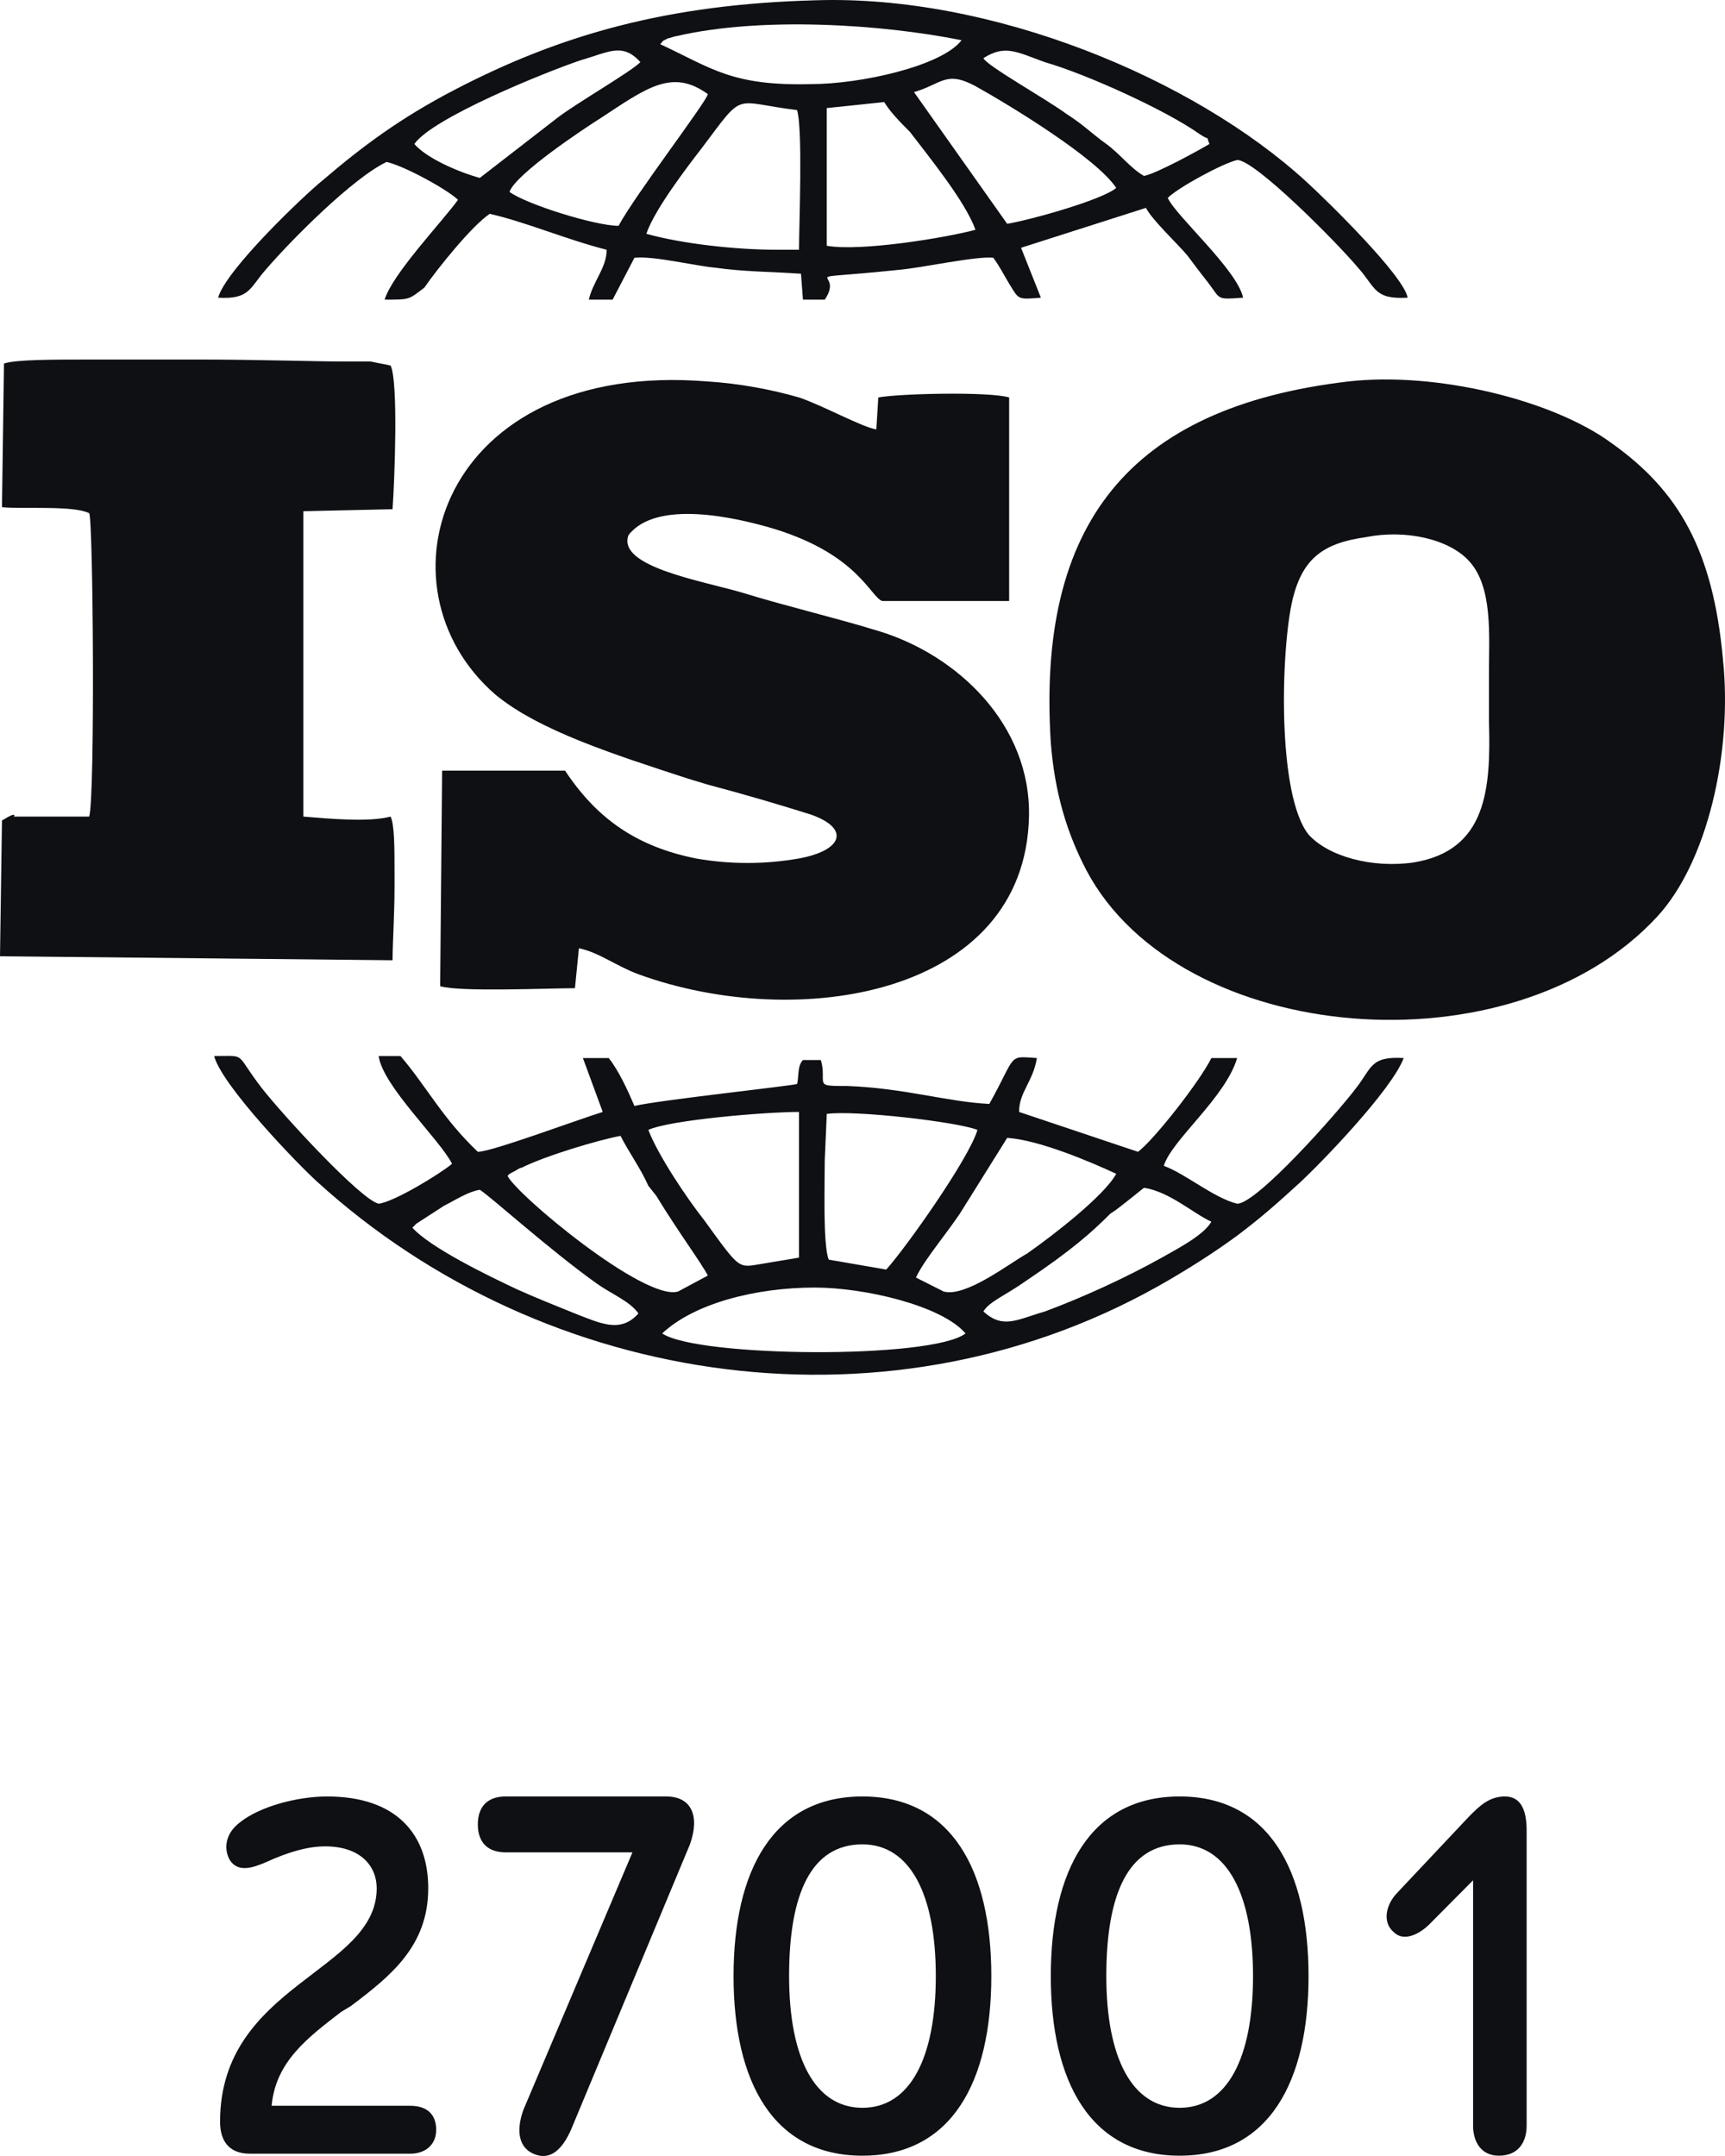 <svg width="56" height="70" viewBox="0 0 56 70" fill="none" xmlns="http://www.w3.org/2000/svg">
<g clip-path="url(#clip0_1409_17748)">
<path fill-rule="evenodd" clip-rule="evenodd" d="M10.62 58.327C12.873 58.327 13.902 59.558 13.902 61.307C13.902 63.187 12.68 64.158 11.392 65.13L11.07 65.325C9.976 66.167 8.947 66.945 8.818 68.37H13.323C13.838 68.37 14.16 68.629 14.16 69.148C14.16 69.666 13.774 69.925 13.323 69.925H8.11C7.402 69.925 7.144 69.472 7.144 68.889C7.144 64.418 12.229 64.029 12.229 61.307C12.229 60.595 11.714 59.947 10.556 59.947C9.976 59.947 9.333 60.141 8.625 60.465C8.174 60.659 7.724 60.789 7.466 60.4C7.273 60.076 7.273 59.558 7.788 59.169C8.432 58.651 9.655 58.327 10.62 58.327ZM27.998 58.327C30.895 58.327 32.182 60.724 32.182 64.158C32.182 67.593 30.895 69.99 27.998 69.99C25.102 69.99 23.814 67.593 23.814 64.158C23.814 60.724 25.102 58.327 27.998 58.327ZM38.296 58.327C41.193 58.327 42.48 60.724 42.48 64.158C42.48 67.593 41.193 69.99 38.296 69.99C35.4 69.99 34.113 67.593 34.113 64.158C34.113 60.724 35.4 58.327 38.296 58.327ZM48.852 58.327C49.302 58.327 49.56 58.651 49.56 59.428V69.018C49.56 69.537 49.302 69.99 48.659 69.99C48.08 69.99 47.822 69.537 47.822 69.018V61.048L46.406 62.474C46.084 62.798 45.569 63.057 45.248 62.733C44.861 62.409 44.99 61.826 45.376 61.437L47.693 58.975C48.015 58.651 48.337 58.327 48.852 58.327ZM21.626 58.327C22.463 58.327 22.72 58.975 22.398 59.882L18.537 69.148C18.279 69.731 17.893 70.184 17.314 69.925C16.863 69.731 16.735 69.213 16.992 68.5L20.532 60.141H16.413C15.833 60.141 15.512 59.817 15.512 59.234C15.512 58.651 15.833 58.327 16.413 58.327H21.626ZM27.998 59.882C26.325 59.882 25.617 61.502 25.617 64.158C25.617 66.815 26.453 68.435 27.998 68.435C29.543 68.435 30.38 66.815 30.38 64.158C30.38 61.502 29.543 59.882 27.998 59.882ZM38.296 59.882C36.623 59.882 35.915 61.502 35.915 64.158C35.915 66.815 36.752 68.435 38.296 68.435C39.841 68.435 40.678 66.815 40.678 64.158C40.678 61.502 39.841 59.882 38.296 59.882ZM19.76 34.352C20.081 34.741 20.403 35.454 20.596 35.907C21.433 35.713 25.681 35.259 25.874 35.194C25.939 35 25.874 34.611 26.067 34.417H26.646C26.711 34.611 26.711 34.806 26.711 34.87V35C26.711 35.259 26.775 35.259 27.483 35.259C29.35 35.324 30.766 35.778 32.117 35.842C33.019 34.222 32.697 34.287 33.662 34.352C33.533 35.13 33.083 35.454 33.083 36.102L36.945 37.397C37.46 37.009 38.94 35.13 39.326 34.352H40.163C39.777 35.648 38.039 37.009 37.781 37.851C38.489 38.11 39.391 38.888 40.163 39.082C40.806 39.082 43.445 36.102 44.025 35.324C44.539 34.676 44.475 34.287 45.569 34.352C45.183 35.389 42.866 37.786 42.158 38.434C41.45 39.082 40.935 39.536 40.163 40.119C39.455 40.637 38.747 41.091 37.974 41.544C29.028 46.793 17.7 45.108 10.298 38.369C9.719 37.851 7.209 35.259 6.951 34.287C8.045 34.287 7.595 34.158 8.496 35.324C9.204 36.231 11.714 38.953 12.293 39.082C12.808 39.017 14.289 38.11 14.675 37.786C14.289 37.009 12.422 35.259 12.293 34.287H13.001C13.838 35.259 14.353 36.296 15.512 37.397C15.962 37.397 18.73 36.361 19.567 36.102L18.923 34.352H19.76ZM26.453 41.804C24.523 41.804 22.527 42.322 21.497 43.294C22.656 44.072 30.251 44.136 31.345 43.294C30.573 42.387 28.062 41.804 26.453 41.804ZM15.576 38.629C15.19 38.693 14.804 38.953 14.417 39.147L13.516 39.73L13.452 39.795L13.388 39.86C13.967 40.508 15.833 41.415 16.799 41.868C17.378 42.128 18.022 42.387 18.665 42.646C19.502 42.97 20.146 43.294 20.725 42.646C20.468 42.257 19.824 41.998 19.373 41.674C17.829 40.572 15.898 38.823 15.576 38.629ZM37.138 38.564C36.816 38.823 36.494 39.082 36.237 39.277L36.044 39.406C35.464 39.989 34.821 40.572 33.276 41.609C32.632 42.063 32.117 42.257 31.924 42.581C32.568 43.164 33.019 42.84 33.92 42.581C35.142 42.128 36.559 41.48 37.717 40.832C38.168 40.572 39.069 40.119 39.326 39.665C38.747 39.406 37.974 38.693 37.138 38.564ZM20.146 36.879C19.438 37.009 17.7 37.527 16.928 37.916C16.863 37.916 16.799 37.981 16.67 38.045C16.541 38.11 16.541 38.11 16.477 38.175C16.735 38.758 20.918 42.257 22.012 41.933L22.978 41.415C22.785 41.026 22.012 39.989 21.304 38.823L21.047 38.499C20.789 37.916 20.403 37.397 20.146 36.879ZM32.697 36.944L31.281 39.212C30.895 39.86 29.993 40.897 29.736 41.48L30.637 41.933C31.345 42.128 32.761 41.026 33.34 40.702C34.177 40.119 35.85 38.823 36.237 38.11C35.4 37.721 33.727 37.009 32.697 36.944ZM26.84 36.166L26.775 37.657C26.775 38.369 26.711 40.443 26.904 40.897L28.77 41.22C29.414 40.508 31.474 37.592 31.731 36.685C31.088 36.425 27.741 36.037 26.84 36.166ZM25.939 36.102C24.844 36.102 21.755 36.361 21.047 36.685C21.369 37.527 22.334 38.953 22.849 39.6C24.072 41.285 23.943 41.156 24.78 41.026C25.166 40.961 25.552 40.897 25.939 40.832V36.102ZM43.767 12.386C46.599 12.062 50.397 12.969 52.328 14.395C54.516 15.95 55.61 17.894 55.932 21.393C56.254 24.438 55.417 28.002 53.808 29.751C49.109 34.87 38.296 33.963 35.271 28.261C34.628 27.03 34.241 25.734 34.113 24.114C33.662 17.051 36.623 13.228 43.767 12.386ZM16.091 22.559C12.036 19.06 14.289 11.673 22.978 12.386C24.008 12.451 25.037 12.645 25.939 12.904C26.711 13.164 27.998 13.876 28.449 13.941L28.513 12.904C29.221 12.775 32.117 12.71 32.761 12.904V19.514H28.642C28.256 19.384 27.869 18.023 25.166 17.181C23.879 16.792 21.304 16.209 20.403 17.375C20.017 18.412 22.849 18.866 24.136 19.254C25.617 19.708 27.033 20.032 28.513 20.485C31.088 21.263 33.469 23.531 33.405 26.512C33.276 32.343 25.874 33.51 20.725 31.631C20.017 31.371 19.438 30.918 18.794 30.788L18.665 32.084C17.829 32.084 14.932 32.214 14.289 32.019L14.353 25.021H18.344C19.373 26.576 20.661 27.484 22.592 27.872C23.686 28.067 24.844 28.067 25.939 27.872C27.355 27.613 27.612 26.9 26.325 26.447C25.295 26.123 24.201 25.799 22.978 25.475L22.334 25.28C19.953 24.503 17.507 23.725 16.091 22.559ZM3.862 11.673C4.441 11.673 5.085 11.673 5.664 11.673H6.436C8.367 11.673 10.234 11.738 11.264 11.738C11.521 11.738 11.778 11.738 12.036 11.738L12.68 11.868C12.937 12.386 12.808 15.626 12.744 16.533L9.848 16.598V26.512C10.62 26.576 11.972 26.706 12.68 26.512C12.808 26.771 12.808 27.548 12.808 28.391V28.779C12.808 29.687 12.744 30.659 12.744 31.177L0 31.047L0.064 26.641C0.579 26.317 0.451 26.512 0.451 26.512H1.545C1.995 26.512 2.446 26.512 2.896 26.512C3.089 25.864 3.025 16.857 2.896 16.663C2.381 16.403 0.772 16.533 0.064 16.468L0.129 11.803C0.515 11.673 1.673 11.673 3.089 11.673H3.862ZM44.346 17.44C42.931 17.634 42.287 18.153 41.965 19.449C41.579 21.069 41.45 25.799 42.48 27.095C43.123 27.808 44.539 28.196 45.891 28.002C48.273 27.613 48.401 25.605 48.337 23.401V23.077C48.337 22.689 48.337 22.3 48.337 21.846C48.337 20.615 48.466 19.06 47.693 18.218C47.05 17.505 45.634 17.181 44.346 17.44ZM26.453 0.01C32.182 -0.185 38.747 2.537 42.416 5.906C43.123 6.554 45.569 8.952 45.698 9.665C44.604 9.729 44.668 9.341 44.089 8.693C43.381 7.85 40.742 5.194 40.163 5.194C39.648 5.323 38.232 6.101 37.91 6.425C38.168 7.008 40.163 8.757 40.356 9.665C39.455 9.729 39.648 9.729 39.197 9.146C38.94 8.822 38.747 8.563 38.554 8.304C38.232 7.915 37.395 7.137 37.202 6.749L33.147 8.045L33.791 9.665C33.019 9.729 33.083 9.729 32.761 9.211C32.568 8.887 32.439 8.628 32.246 8.369C31.731 8.304 29.929 8.693 29.221 8.757C25.488 9.146 27.483 8.693 26.775 9.729H26.067L26.003 8.887C25.037 8.822 24.136 8.822 23.235 8.693C22.527 8.628 21.24 8.304 20.596 8.369L19.888 9.729H19.116C19.245 9.146 19.695 8.693 19.695 8.109C18.408 7.785 17.056 7.202 15.898 6.943C15.319 7.332 14.224 8.693 13.774 9.341C13.259 9.729 13.323 9.729 12.486 9.729C12.744 8.887 14.353 7.202 14.868 6.489C14.546 6.165 13.13 5.388 12.551 5.258C11.457 5.777 9.461 7.785 8.625 8.757C8.11 9.341 8.11 9.729 7.08 9.665C7.337 8.757 9.848 6.36 10.491 5.841C11.778 4.74 13.001 3.833 14.739 2.926C18.215 1.111 21.691 0.139 26.453 0.01ZM22.785 4.805C22.334 5.388 21.24 6.813 20.983 7.591C22.141 7.915 23.879 8.109 25.23 8.109H25.939C25.939 7.332 26.067 4.157 25.874 3.574C23.75 3.314 24.201 2.926 22.785 4.805ZM28.706 3.314L26.84 3.509V7.98C27.934 8.174 30.701 7.721 31.667 7.461C31.345 6.554 30.186 5.129 29.543 4.286C29.221 3.962 28.899 3.638 28.706 3.314ZM19.502 3.833C18.987 4.157 16.735 5.647 16.541 6.23C17.056 6.619 19.309 7.332 20.081 7.332C20.596 6.36 22.978 3.25 22.978 3.055C21.819 2.213 20.983 2.861 19.502 3.833ZM29.672 2.99L32.697 7.267C33.469 7.137 35.786 6.489 36.237 6.101C35.593 5.129 32.825 3.444 31.667 2.796C30.701 2.278 30.573 2.731 29.672 2.99ZM18.858 1.954C17.7 2.342 14.031 3.833 13.452 4.675C13.838 5.129 14.868 5.582 15.576 5.777L18.086 3.833C18.665 3.379 20.468 2.342 20.789 2.018C20.21 1.371 19.76 1.695 18.858 1.954ZM31.924 1.889C32.053 2.148 33.92 3.185 34.628 3.703C35.142 4.027 35.464 4.351 35.915 4.675C36.365 4.999 36.687 5.453 37.138 5.712C37.524 5.647 38.94 4.87 39.262 4.675C39.133 4.351 39.326 4.61 38.94 4.351C37.846 3.574 35.271 2.407 33.92 2.018C33.019 1.695 32.632 1.435 31.924 1.889ZM21.948 1.176C21.884 1.176 21.755 1.241 21.691 1.241C21.433 1.371 21.562 1.306 21.433 1.435C23.107 2.213 23.75 2.796 26.325 2.731C27.934 2.731 30.573 2.148 31.216 1.306C28.642 0.787 24.716 0.528 21.948 1.176Z" fill="#0E1014"/>
</g>
<defs>
<clipPath id="clip0_1409_17748">
<rect width="56" height="70" fill="white"/>
</clipPath>
</defs>
</svg>

